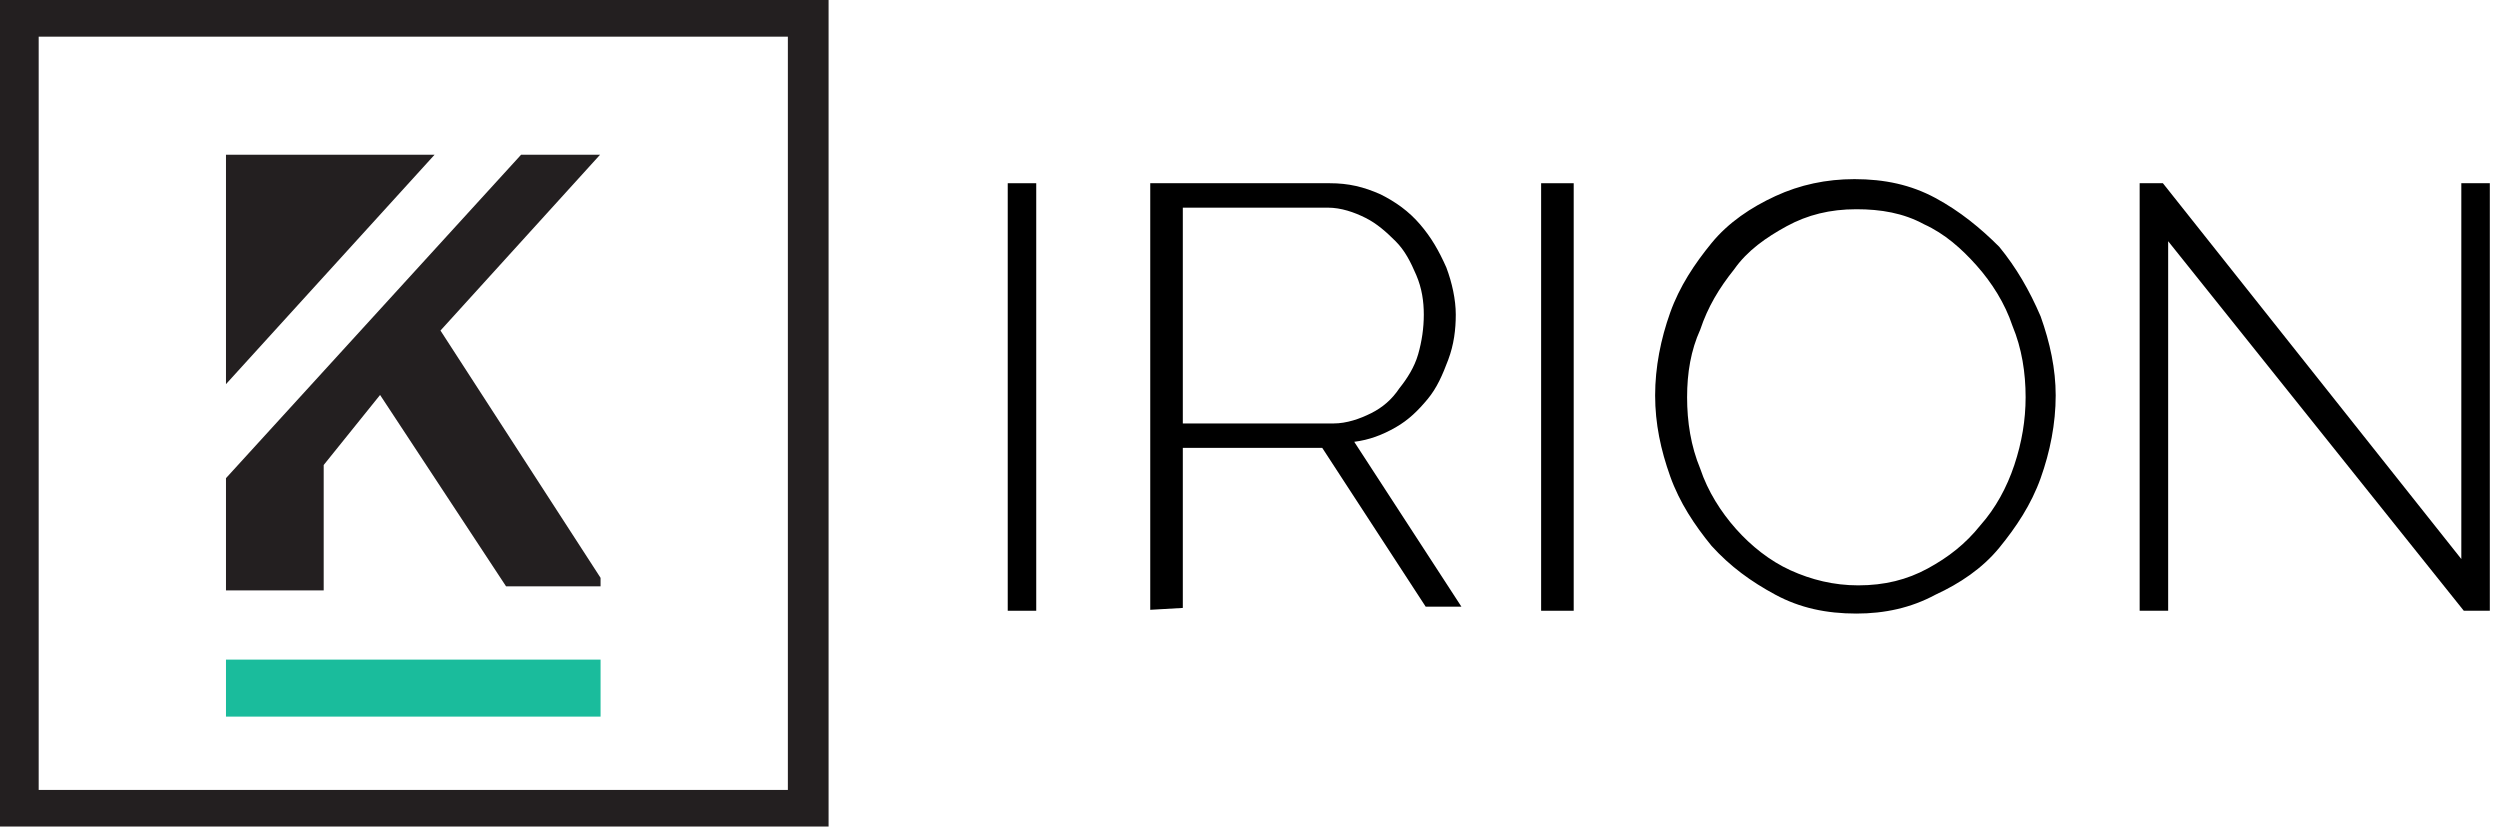<?xml version="1.0" encoding="utf-8"?>
<!-- Generator: Adobe Illustrator 17.0.0, SVG Export Plug-In . SVG Version: 6.00 Build 0)  -->
<!DOCTYPE svg PUBLIC "-//W3C//DTD SVG 1.1//EN" "http://www.w3.org/Graphics/SVG/1.1/DTD/svg11.dtd">
<svg version="1.1" id="Layer_1" xmlns="http://www.w3.org/2000/svg" xmlns:xlink="http://www.w3.org/1999/xlink" x="0px" y="0px"
	 width="614px" height="203px" viewBox="0 0 614 203" enable-background="new 0 0 614 203" xml:space="preserve">
<g>
	<path fill="#1ABC9C" d="M55.5,162h92v14h-92V162z"/>
	<path fill="#231F20" d="M55.5,38v56.343L106.734,38H55.5z M108.18,81.183L147.38,38h-19.399L55.5,117.437V145h24v-30.796
		l13.848-17.203L124.286,144H147.5v-2.083L108.18,81.183z"/>
	<g>
		<path fill="#231F20" d="M203.5,203h-204V0h204V203z M9.5,194h184V9H9.5V194z"/>
	</g>
	<g>
		<path d="M247.5,150V45h7v105H247.5L247.5,150z"/>
		<path d="M282.5,149.769V45h44.092c4.619,0,8.314,0.884,12.471,2.732c3.695,1.848,6.928,4.137,9.7,7.37
			c2.772,3.233,4.619,6.456,6.466,10.613c1.386,3.695,2.309,7.847,2.309,11.542s-0.462,7.388-1.848,11.083s-2.771,6.927-5.081,9.698
			s-4.619,5.08-7.852,6.928s-6.466,3.079-10.161,3.542L358.924,149h-8.776l-25.404-39H290.5v39.306L282.5,149.769L282.5,149.769z
			 M290.5,104h37.016c3.233,0,6.466-1.133,9.238-2.519c2.771-1.386,5.081-3.338,6.928-6.109c1.848-2.309,3.695-5.133,4.619-8.366
			c0.924-3.233,1.386-6.493,1.386-9.726c0-3.233-0.462-6.479-1.848-9.713c-1.386-3.233-2.771-6.011-5.081-8.32
			c-2.309-2.309-4.619-4.354-7.39-5.74C332.597,52.12,329.363,51,326.13,51H290.5V104z"/>
		<path d="M378.5,150V45h8v105H378.5L378.5,150z"/>
		<path d="M455.92,150.693c-7.39,0-13.857-1.386-19.861-4.619c-6.005-3.233-11.085-6.928-15.704-12.009
			c-4.157-5.081-7.852-10.623-10.161-17.09c-2.309-6.466-3.695-12.933-3.695-19.861s1.386-13.857,3.695-20.323
			s6.005-12.009,10.161-17.09c4.157-5.081,9.7-8.776,15.704-11.547c6.005-2.771,12.471-4.157,19.399-4.157
			c7.39,0,13.857,1.386,19.861,4.619c6.005,3.233,11.085,7.39,15.704,12.009c4.157,5.081,7.39,10.623,10.161,17.09
			c2.309,6.466,3.695,12.933,3.695,19.399c0,6.928-1.386,13.857-3.695,20.323c-2.309,6.466-6.005,12.009-10.161,17.09
			c-4.157,5.081-9.7,8.776-15.704,11.547C469.315,149.307,462.849,150.693,455.92,150.693z M414.351,97.576
			c0,6.004,0.924,12.009,3.233,17.552c1.848,5.543,5.081,10.623,8.776,14.78c3.695,4.157,8.314,7.852,13.395,10.162
			c5.081,2.309,10.623,3.695,16.628,3.695c6.466,0,12.009-1.386,17.09-4.157s9.238-6.005,12.933-10.623
			c3.695-4.157,6.466-9.238,8.314-14.78c1.848-5.543,2.771-11.085,2.771-16.628c0-6.004-0.924-12.009-3.233-17.552
			c-1.848-5.543-5.081-10.623-8.776-14.78s-7.852-7.852-12.933-10.162c-5.081-2.771-10.623-3.695-16.628-3.695
			c-6.466,0-12.009,1.386-17.09,4.157s-9.7,6.004-12.933,10.623c-3.695,4.619-6.466,9.238-8.314,14.78
			C415.274,86.029,414.351,91.572,414.351,97.576z"/>
		<path d="M532.5,59.24V150h-7V45h5.708l73.292,92.298V45h7v105h-6.39L532.5,59.24z"/>
	</g>
</g>
</svg>
